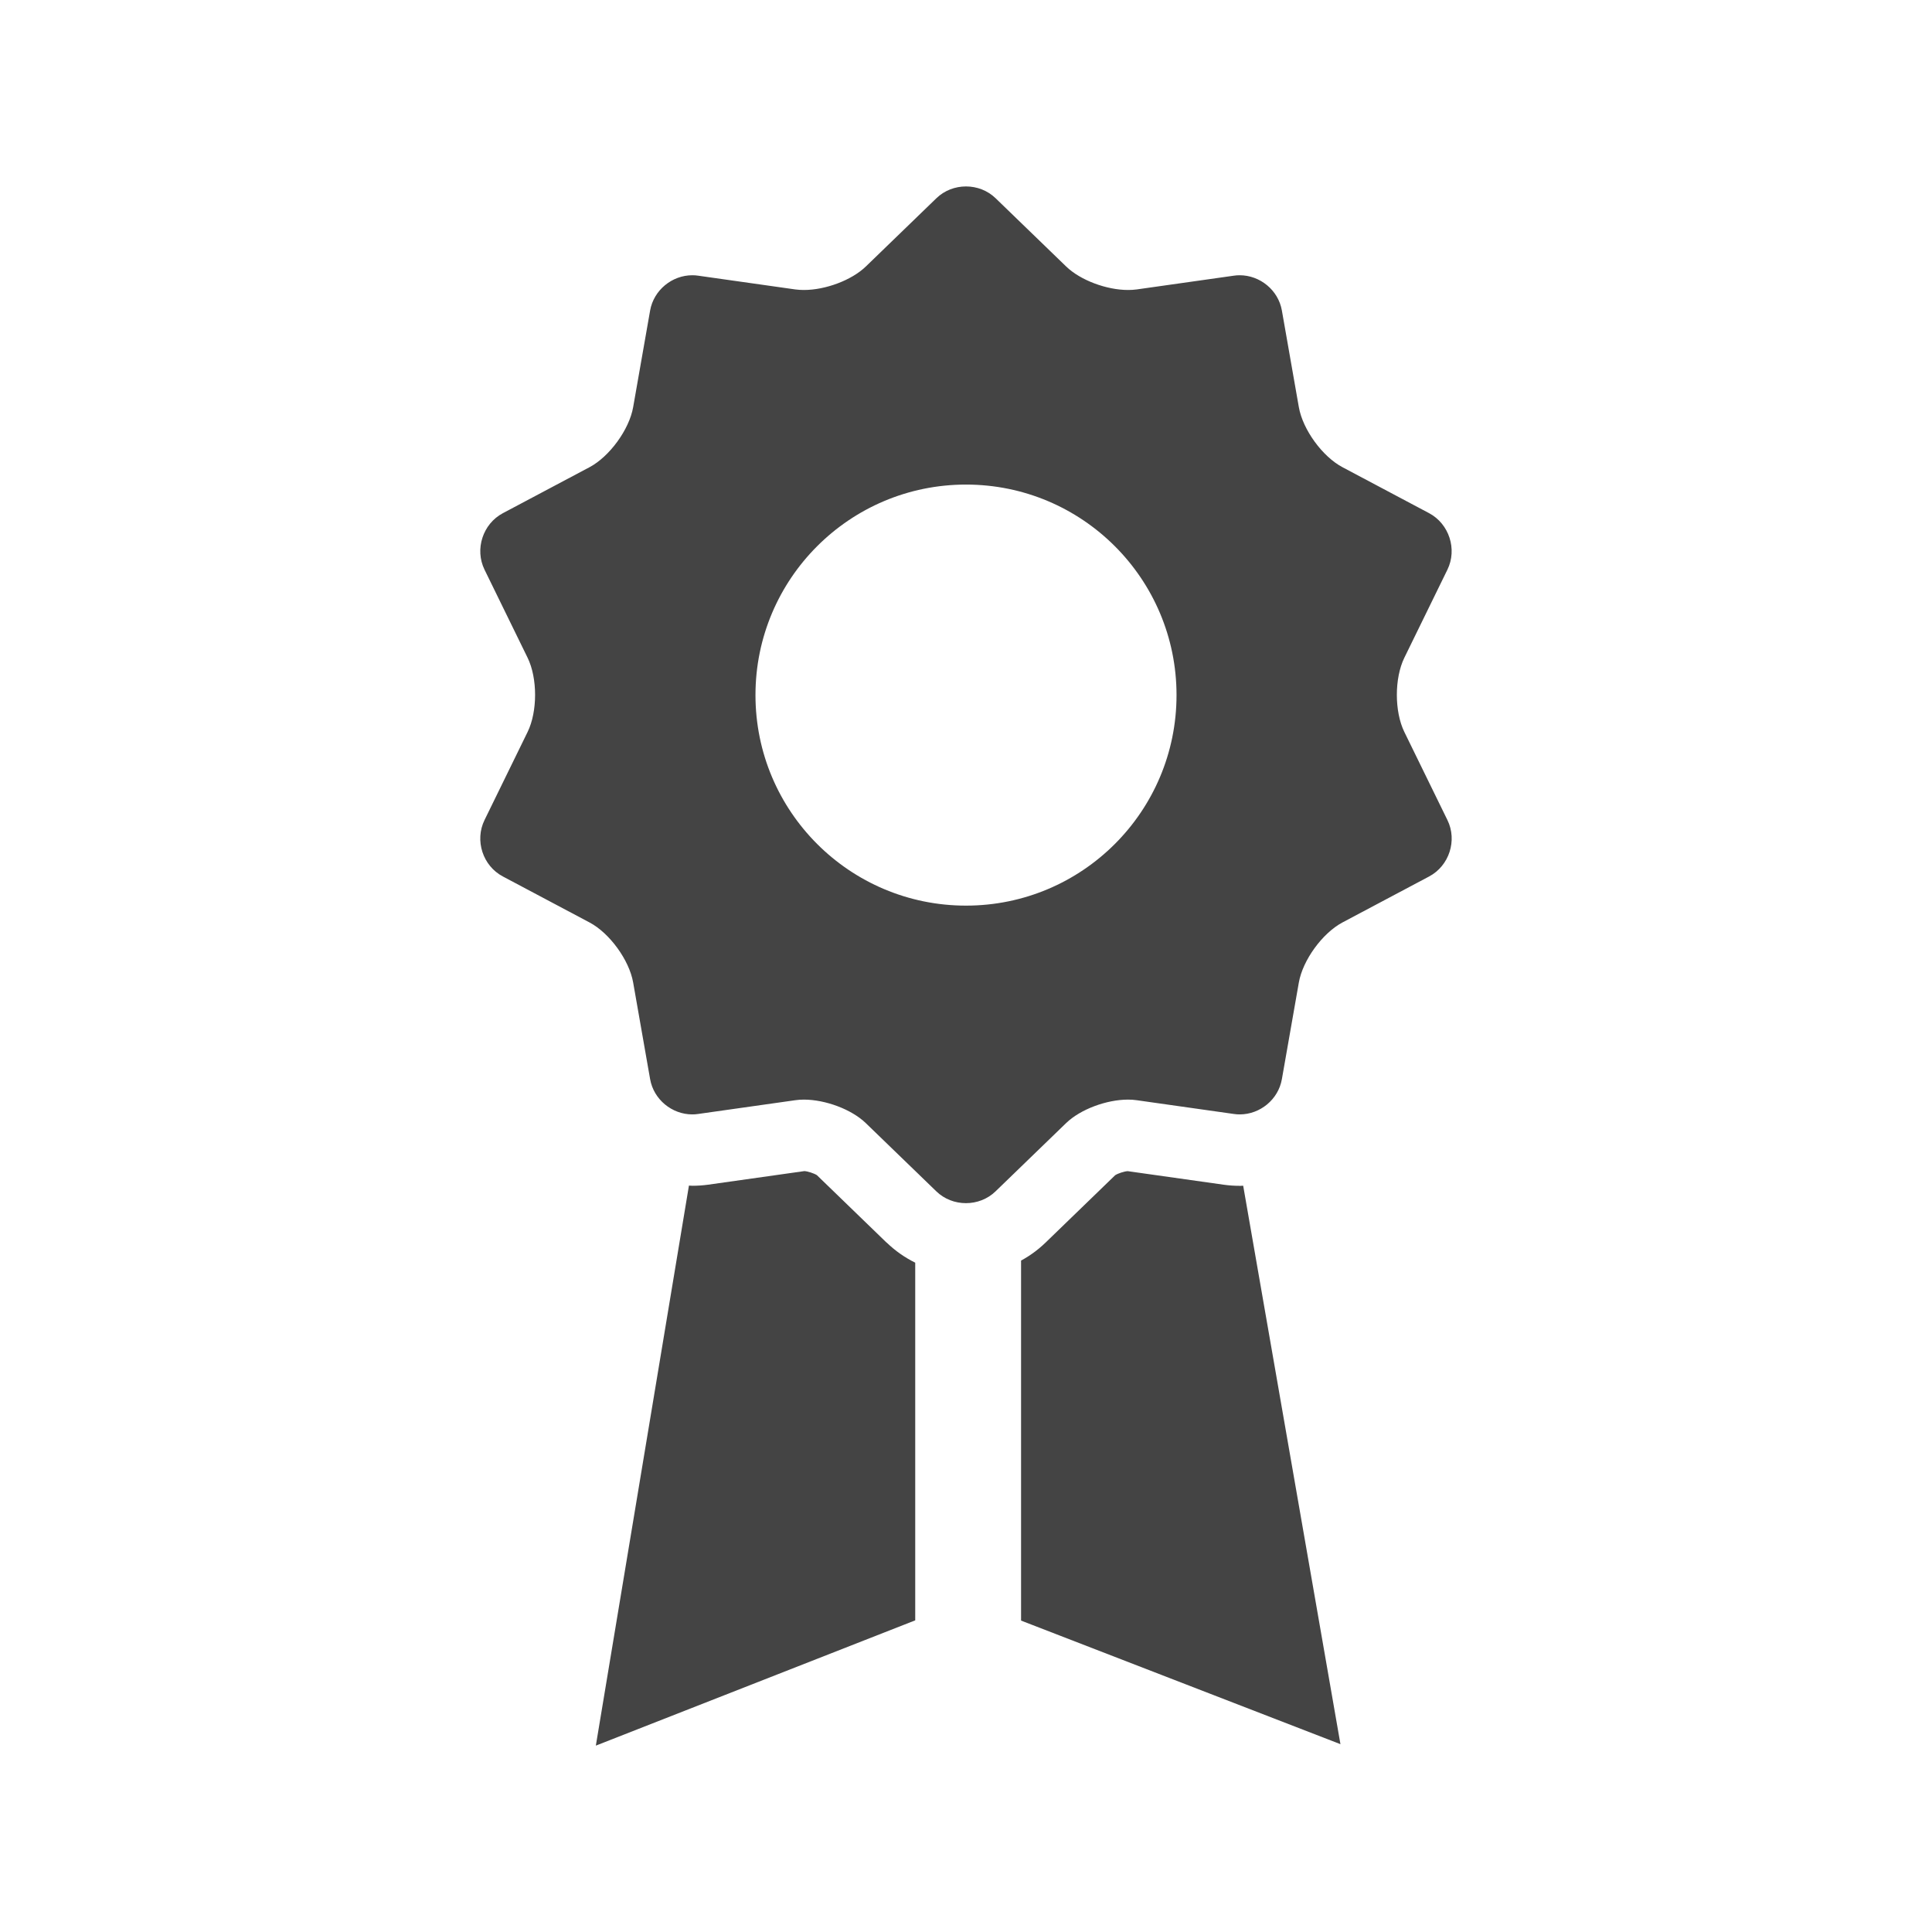 <?xml version="1.0" encoding="utf-8"?>
<!-- Generated by IcoMoon.io -->
<!DOCTYPE svg PUBLIC "-//W3C//DTD SVG 1.1//EN" "http://www.w3.org/Graphics/SVG/1.1/DTD/svg11.dtd">
<svg version="1.1" xmlns="http://www.w3.org/2000/svg" xmlns:xlink="http://www.w3.org/1999/xlink" width="32" height="32" viewBox="0 0 32 32">
<path fill="#444444" d="M18.685 18.213c0.049 0 0.097 0.003 0.143 0.010l1.61 0.228c0.032 0.005 0.065 0.007 0.096 0.007 0.336 0 0.639-0.246 0.698-0.584l0.281-1.601c0.065-0.37 0.39-0.817 0.722-0.994l1.436-0.762c0.332-0.176 0.469-0.597 0.303-0.934l-0.714-1.46c-0.165-0.338-0.165-0.89 0-1.228l0.714-1.46c0.165-0.338 0.028-0.758-0.303-0.935l-1.436-0.762c-0.332-0.176-0.657-0.623-0.722-0.994l-0.281-1.601c-0.059-0.338-0.363-0.584-0.699-0.584-0.032 0-0.064 0.002-0.096 0.007l-1.61 0.228c-0.046 0.006-0.093 0.009-0.143 0.009-0.354 0-0.788-0.16-1.025-0.389l-1.168-1.13c-0.135-0.131-0.313-0.196-0.491-0.196s-0.356 0.065-0.491 0.196l-1.168 1.13c-0.237 0.229-0.671 0.389-1.025 0.389-0.049 0-0.097-0.003-0.143-0.009l-1.61-0.228c-0.032-0.005-0.064-0.007-0.096-0.007-0.336 0-0.639 0.246-0.699 0.584l-0.281 1.601c-0.065 0.37-0.39 0.817-0.722 0.994l-1.436 0.762c-0.332 0.176-0.469 0.597-0.304 0.935l0.714 1.46c0.165 0.338 0.165 0.89 0 1.228l-0.714 1.46c-0.165 0.338-0.029 0.758 0.304 0.934l1.436 0.762c0.332 0.176 0.657 0.623 0.722 0.994l0.281 1.601c0.059 0.338 0.363 0.584 0.698 0.584 0.032 0 0.064-0.002 0.096-0.007l1.61-0.228c0.046-0.007 0.094-0.010 0.143-0.010 0.354 0 0.788 0.16 1.025 0.389l1.168 1.13c0.135 0.131 0.313 0.196 0.491 0.196s0.356-0.065 0.491-0.196l1.168-1.13c0.237-0.229 0.671-0.389 1.025-0.389zM16 15c-1.926 0-3.487-1.561-3.487-3.487s1.561-3.487 3.487-3.487 3.487 1.561 3.487 3.487c0 1.926-1.561 3.487-3.487 3.487z"></path>
<path fill="#444444" d="M14.686 20.583l-1.156-1.119c-0.047-0.030-0.152-0.064-0.207-0.067l-1.593 0.225c-0.087 0.012-0.175 0.018-0.263 0.018-0.019 0-0.037-0.002-0.056-0.003l-1.542 9.276 5.29-2.075v-5.924c-0.172-0.085-0.331-0.196-0.472-0.332z"></path>
<path fill="#444444" d="M20.533 19.641c-0.087 0-0.176-0.006-0.262-0.018l-1.593-0.225c-0.056 0.003-0.161 0.037-0.207 0.067l-1.156 1.119c-0.122 0.117-0.257 0.216-0.403 0.295v5.963l5.29 2.047-1.611-9.25c-0.019 0-0.038 0.003-0.057 0.003z"></path>
</svg>
